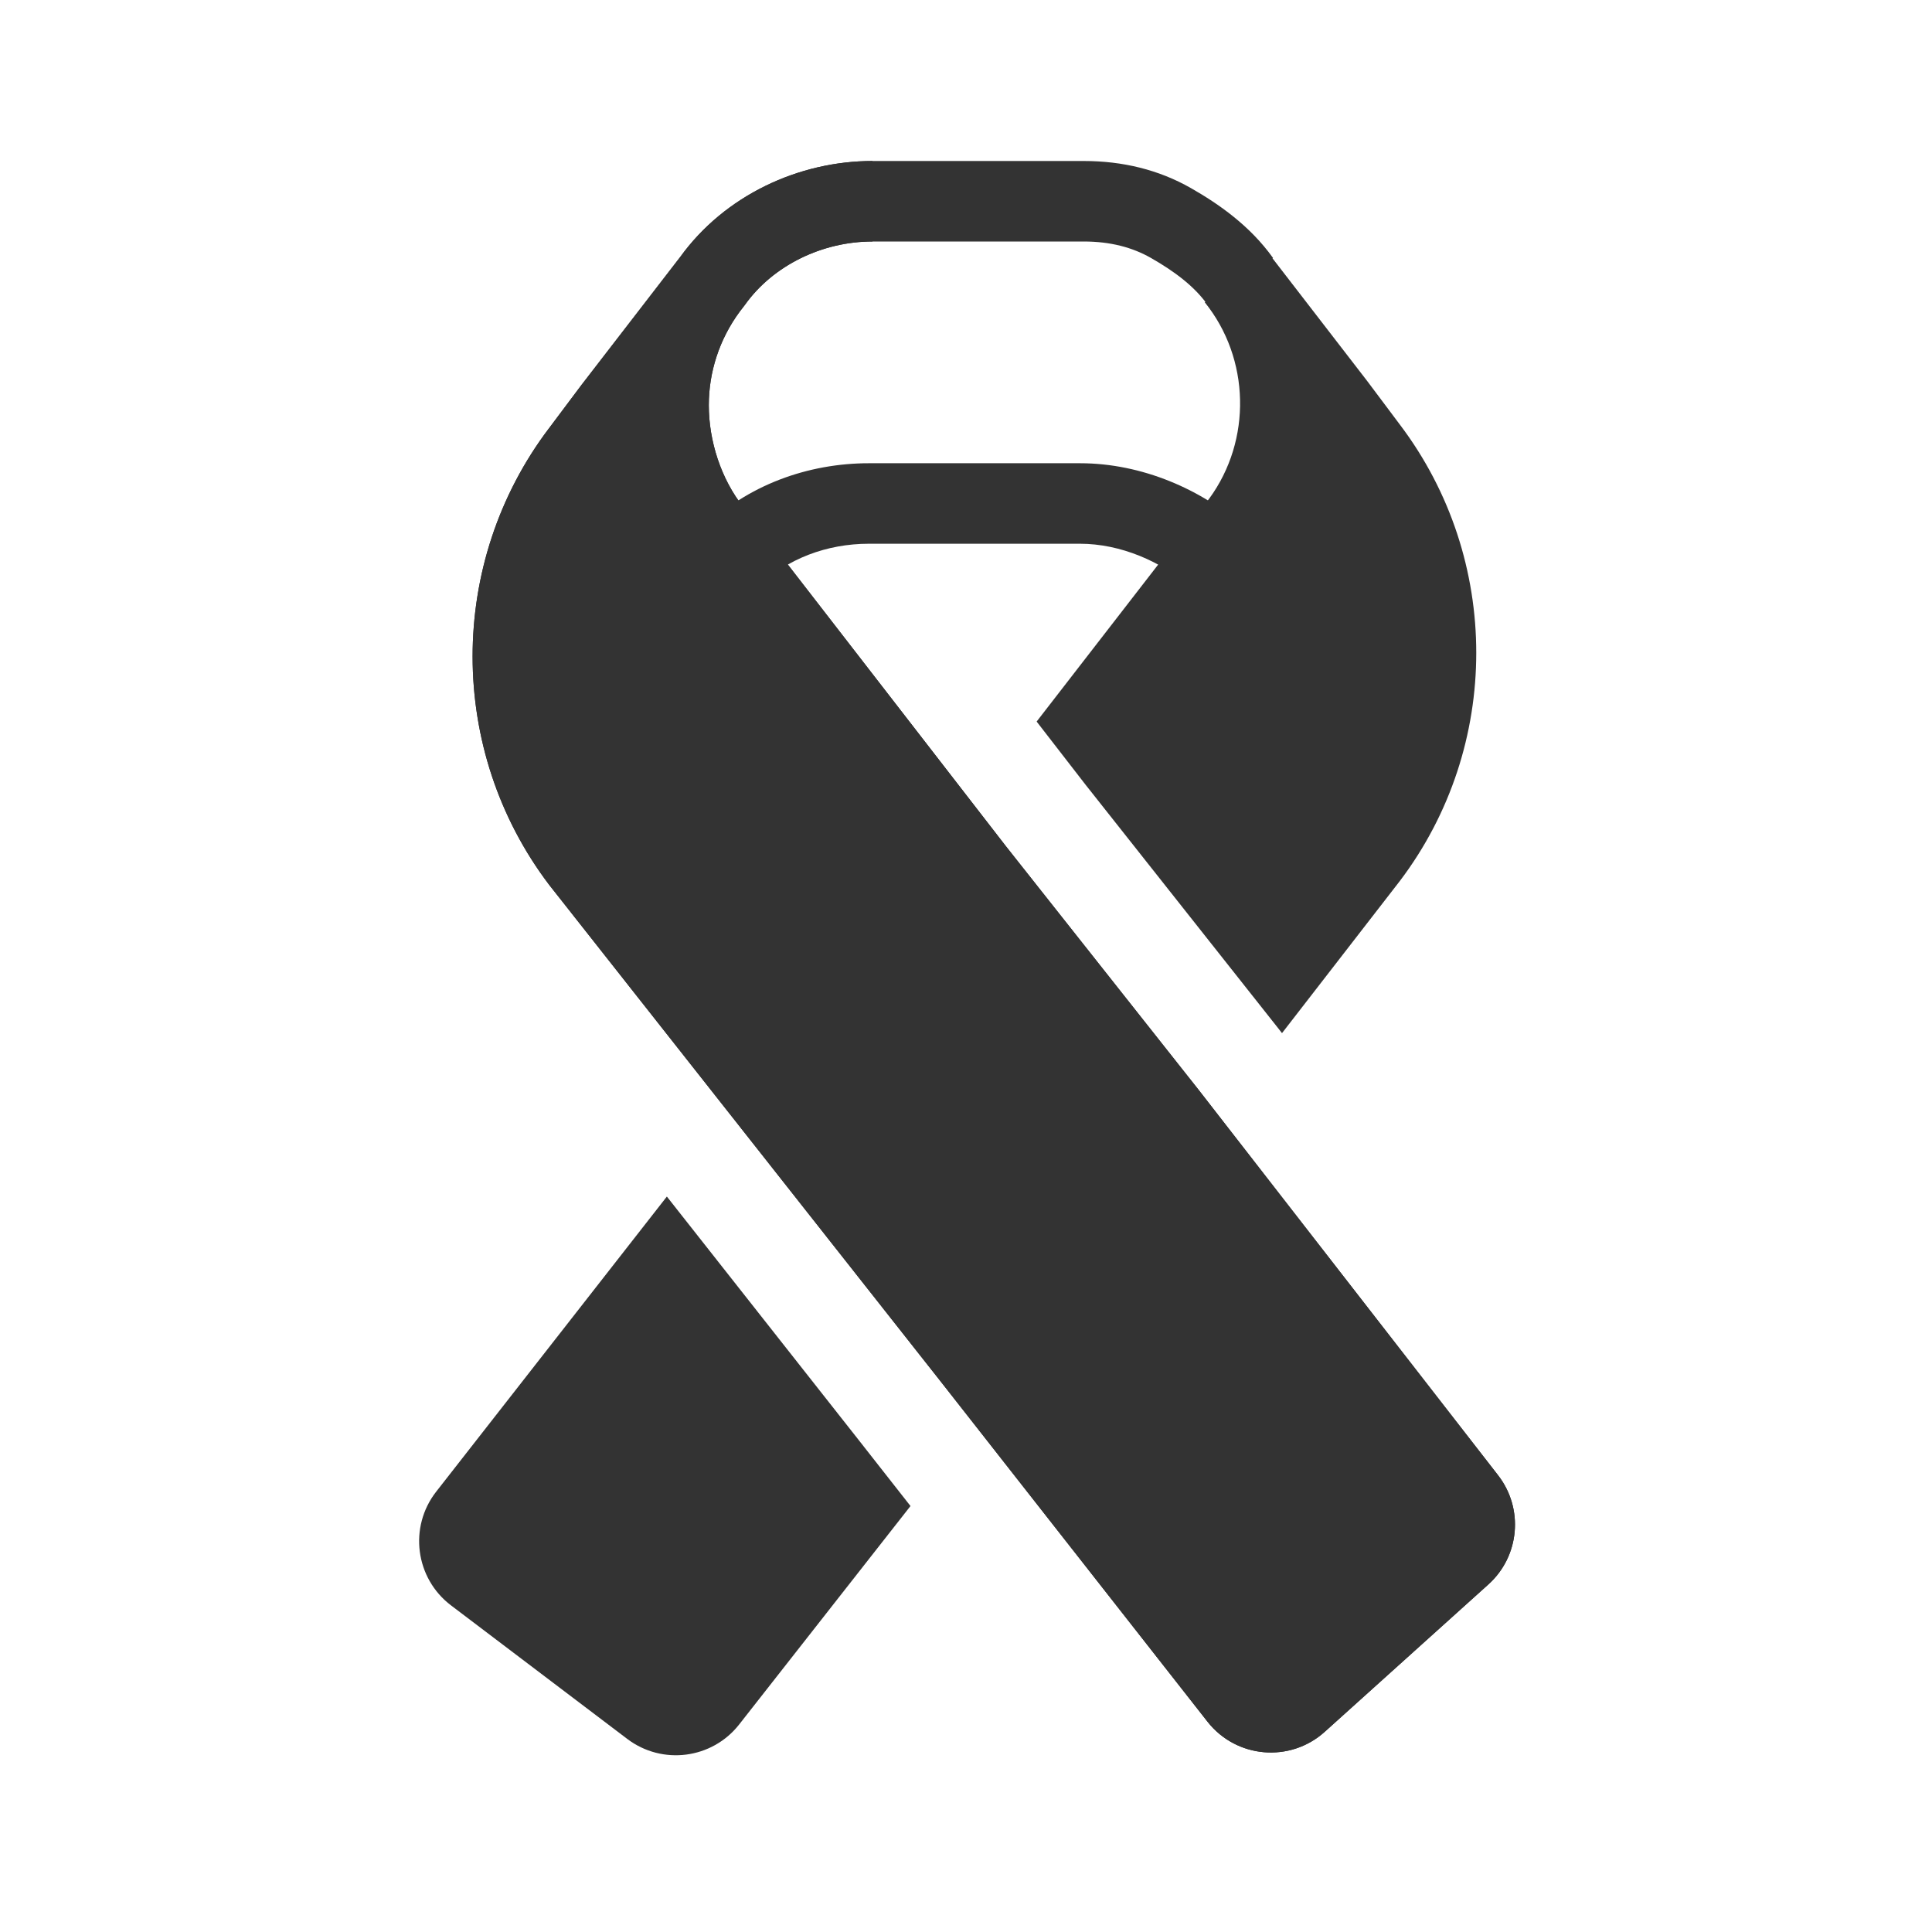 <svg width="48" height="48" viewBox="0 0 48 48" fill="none" xmlns="http://www.w3.org/2000/svg">
<path fill-rule="evenodd" clip-rule="evenodd" d="M29.591 4.675C28.79 4.217 27.892 4 26.924 4H21.676C19.852 4 18.007 4.85 16.898 6.387C16.86 6.434 16.824 6.481 16.789 6.528L14.452 9.557L13.641 10.639C13.64 10.64 13.64 10.64 13.639 10.641C11.109 13.984 11.109 18.638 13.641 21.98L13.647 21.988L23.424 34.39L30 42.775C30.715 43.686 32.052 43.802 32.912 43.027L36.978 39.365C37.757 38.664 37.862 37.48 37.219 36.652L29.789 27.089L24.997 21.031L18.481 12.615L18.476 12.609C17.908 11.898 17.61 10.948 17.61 10.067C17.61 9.252 17.866 8.435 18.383 7.736L18.498 7.587L18.509 7.572C19.21 6.59 20.433 6 21.676 6H26.924C27.585 6 28.134 6.145 28.599 6.411C29.181 6.744 29.671 7.11 30.001 7.572L31.628 6.409C31.053 5.605 30.276 5.066 29.591 4.675ZM15.717 11.204C15.893 12.14 16.287 13.072 16.909 13.851L23.425 22.268L28.221 28.33L35.64 37.879L31.574 41.541L24.996 33.154L15.23 20.765C13.244 18.137 13.246 14.473 15.235 11.847L15.238 11.843L15.717 11.204Z" fill="#333333"/>
<path d="M17.586 7.133L17.695 6.99C17.658 7.037 17.621 7.085 17.586 7.133L15.252 10.157L14.438 11.243C12.176 14.229 12.176 18.39 14.438 21.376L24.21 33.771L30.787 42.158C31.144 42.613 31.813 42.671 32.243 42.284L36.309 38.622C36.699 38.272 36.751 37.68 36.43 37.266L29.005 27.709L24.21 21.648L17.695 13.233C16.971 12.329 16.61 11.152 16.61 10.067C16.61 9.037 16.935 8.008 17.586 7.133Z" fill="#333333"/>
<path fill-rule="evenodd" clip-rule="evenodd" d="M16.898 6.387C18.007 4.85 19.852 4 21.676 4V6C20.433 6 19.21 6.59 18.509 7.572L18.498 7.587L18.383 7.736C17.866 8.435 17.61 9.252 17.61 10.067C17.61 10.948 17.908 11.898 18.476 12.609L18.481 12.615L24.997 21.031L29.789 27.089L37.219 36.652C37.862 37.48 37.757 38.664 36.978 39.365L32.912 43.027C32.052 43.802 30.715 43.686 30 42.775L23.424 34.39L13.647 21.988L13.641 21.98C11.109 18.638 11.109 13.984 13.639 10.641C13.64 10.64 13.64 10.64 13.641 10.639L14.452 9.557L16.789 6.528C16.824 6.481 16.86 6.434 16.898 6.387ZM15.717 11.204C15.893 12.14 16.287 13.072 16.909 13.851L23.425 22.268L28.221 28.33L35.64 37.879L31.574 41.541L24.996 33.154L15.23 20.765C13.244 18.137 13.246 14.473 15.235 11.847L15.238 11.843L15.717 11.204Z" fill="#333333"/>
<path fill-rule="evenodd" clip-rule="evenodd" d="M31.627 6.433C31.587 6.38 31.547 6.327 31.505 6.275L29.932 7.51L30.032 7.64C31.098 9.079 31.068 11.112 29.943 12.518L29.938 12.524L25.755 17.927L26.966 19.491L31.759 25.55L31.851 25.668L34.778 21.889C37.31 18.547 37.31 13.893 34.78 10.55L33.959 9.455L31.627 6.433Z" fill="#333333"/>
<path fill-rule="evenodd" clip-rule="evenodd" d="M16.568 29.728L21.456 35.932L21.46 35.938L22.621 37.417L18.365 42.843C17.692 43.702 16.454 43.862 15.584 43.203L11.206 39.886C10.316 39.212 10.15 37.94 10.837 37.06L16.568 29.728Z" fill="#333333"/>
<path fill-rule="evenodd" clip-rule="evenodd" d="M21.586 13.509C20.546 13.509 19.547 13.882 18.855 14.573L17.441 13.159C18.558 12.042 20.092 11.509 21.586 11.509H26.833C28.371 11.509 29.871 12.161 30.941 13.123L29.602 14.61C28.863 13.944 27.829 13.509 26.833 13.509H21.586Z" fill="#333333"/>
</svg>
